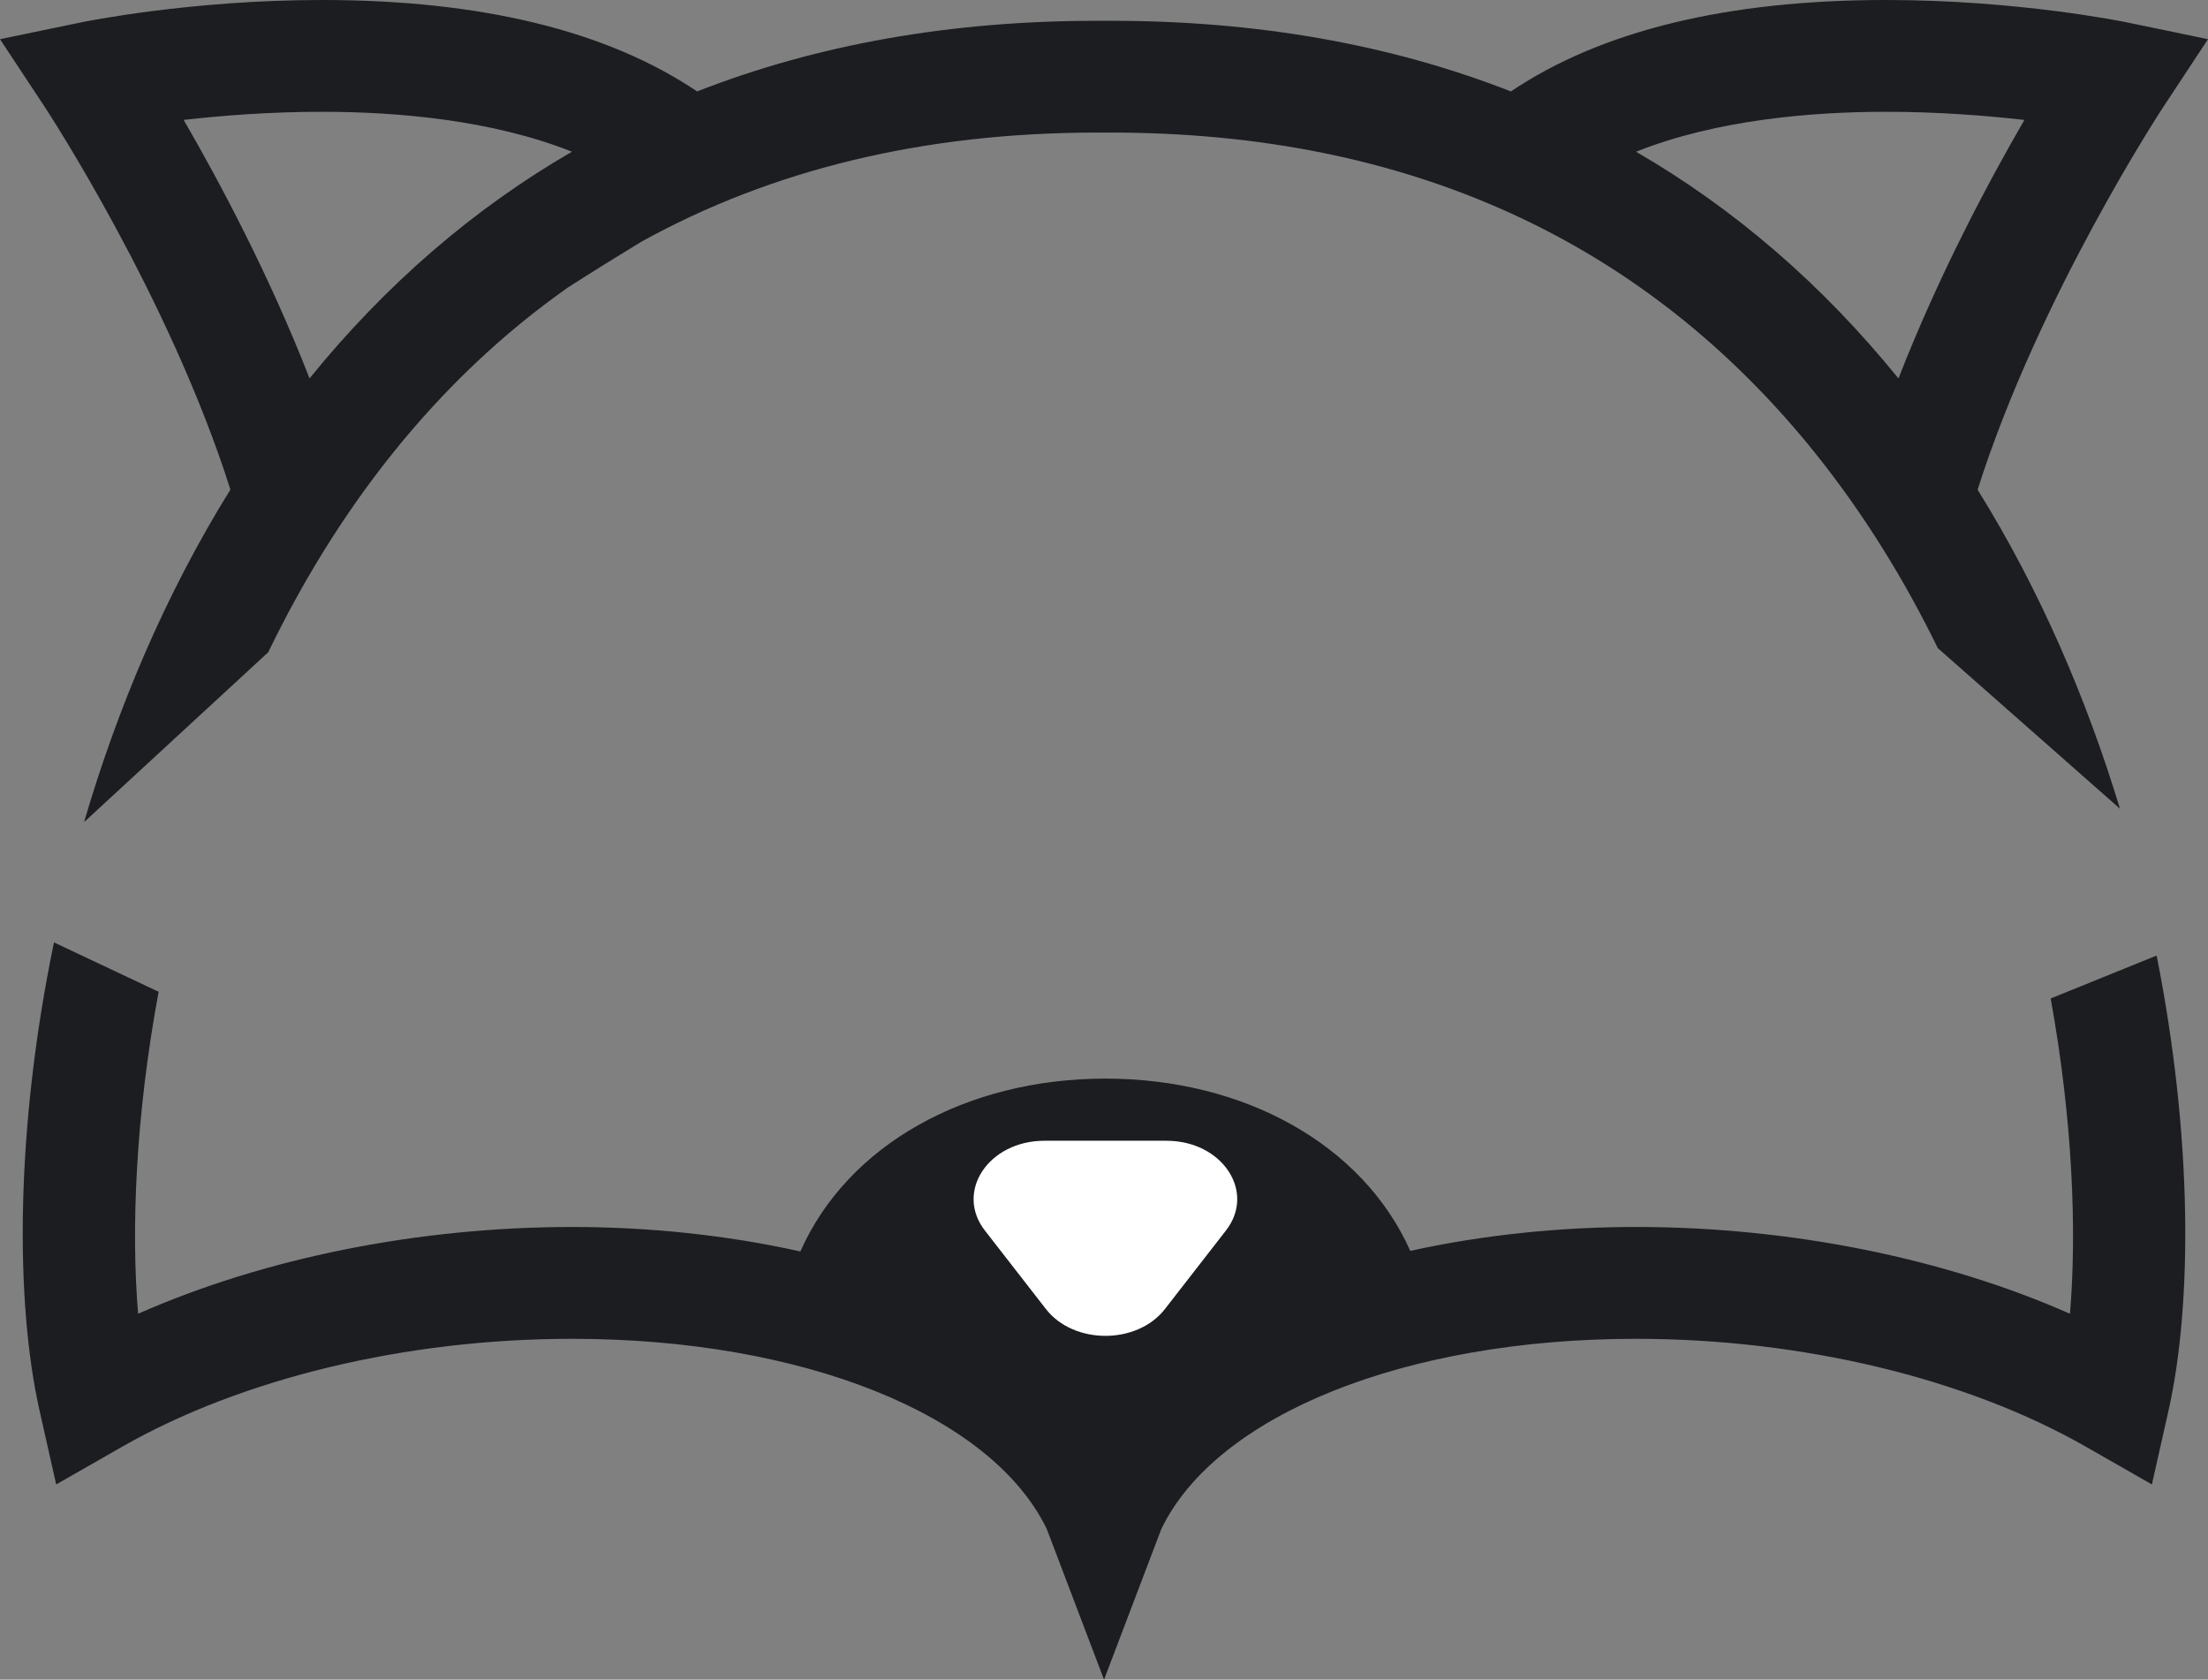 <svg version="1.1" id="图层_1" x="0px" y="0px" width="197.525px" height="150.243px" viewBox="0 0 197.525 150.243" enable-background="new 0 0 197.525 150.243" xml:space="preserve" xmlns="http://www.w3.org/2000/svg" xmlns:xlink="http://www.w3.org/1999/xlink" xmlns:xml="http://www.w3.org/XML/1998/namespace">
  <rect x="0" y="0" width="197.525" height="150.243" fill="#808080" stroke="none"/>
  <path fill="#1C1D21" d="M20.612,43.796C14.76,53.198,10.485,63.422,7.521,73.538l16.475-15.196
	c2.996-6.189,6.646-12.189,11.064-17.712c4.693-5.867,9.953-10.837,15.753-14.919c2.243-1.436,4.447-2.806,6.569-4.092
	c11.703-6.474,25.316-9.76,40.75-9.76l0.629,0.001l0.636-0.001c26.578,0,47.798,9.68,63.066,28.771
	c4.331,5.416,7.931,11.288,10.894,17.349l16.29,14.359c-2.946-9.72-7.114-19.504-12.732-28.532
	c5.451-17.203,16.434-33.969,16.551-34.148l4.06-6.154l-7.217-1.495C189.912,1.927,180.478,0,168.726,0
	c-14.236,0-25.497,2.75-33.563,8.179c-10.741-4.204-22.681-6.32-35.767-6.32h-0.516L98.765,1.86h-0.104l-0.529-0.001
	c-13.086,0-25.027,2.116-35.769,6.319C54.299,2.75,43.038,0,28.804,0C17.052,0,7.618,1.927,7.222,2.009L0,3.505L4.064,9.66
	C4.181,9.838,15.152,26.562,20.612,43.796z M168.726,10c4.677,0,8.991,0.342,12.373,0.729c-3.188,5.498-7.676,13.897-11.263,23.123
	c-6.824-8.407-14.661-15.174-23.476-20.28C153.517,10.724,161.991,10,168.726,10z M28.804,10c6.733,0,15.205,0.723,22.36,3.57
	c-8.813,5.104-16.65,11.871-23.473,20.277c-3.588-9.226-8.076-17.625-11.261-23.121C19.801,10.341,24.111,10,28.804,10z
	 M192.93,85.474c3.229,16.255,3.199,31.212,1.061,40.709l-1.486,6.601l-5.873-3.357c-10.749-6.146-25.431-9.67-40.284-9.67
	c-20.654,0-37.517,6.799-42.457,17.01l-5.125,13.479l-5.125-13.479c-4.943-10.211-21.805-17.01-42.458-17.01
	c-14.854,0-29.536,3.523-40.285,9.67l-5.873,3.357l-1.486-6.601c-2.189-9.726-2.178-25.177,1.29-41.884l9.361,4.416
	c-2.065,11.109-2.47,21.3-1.835,28.801c11.273-4.975,25.035-7.762,38.829-7.762c6.625,0,13.668,0.682,20.415,2.191
	c4.211-9.523,14.83-15.464,27.292-15.464c12.438,0,23.042,5.92,27.269,15.412c6.678-1.474,13.639-2.14,20.189-2.14
	c13.795,0,27.555,2.787,38.827,7.762c0.623-7.366,0.246-17.324-1.725-28.201L192.93,85.474z" class="color c1"/>
  <path fill="#FFFFFF" d="M93.565,117.092l-5.458-7.02c-2.698-3.473,0.324-8.031,5.325-8.031h10.915c5,0,8.022,4.56,5.323,8.031
	l-5.457,7.02C101.726,120.293,96.054,120.293,93.565,117.092z" class="color c2"/>
</svg>